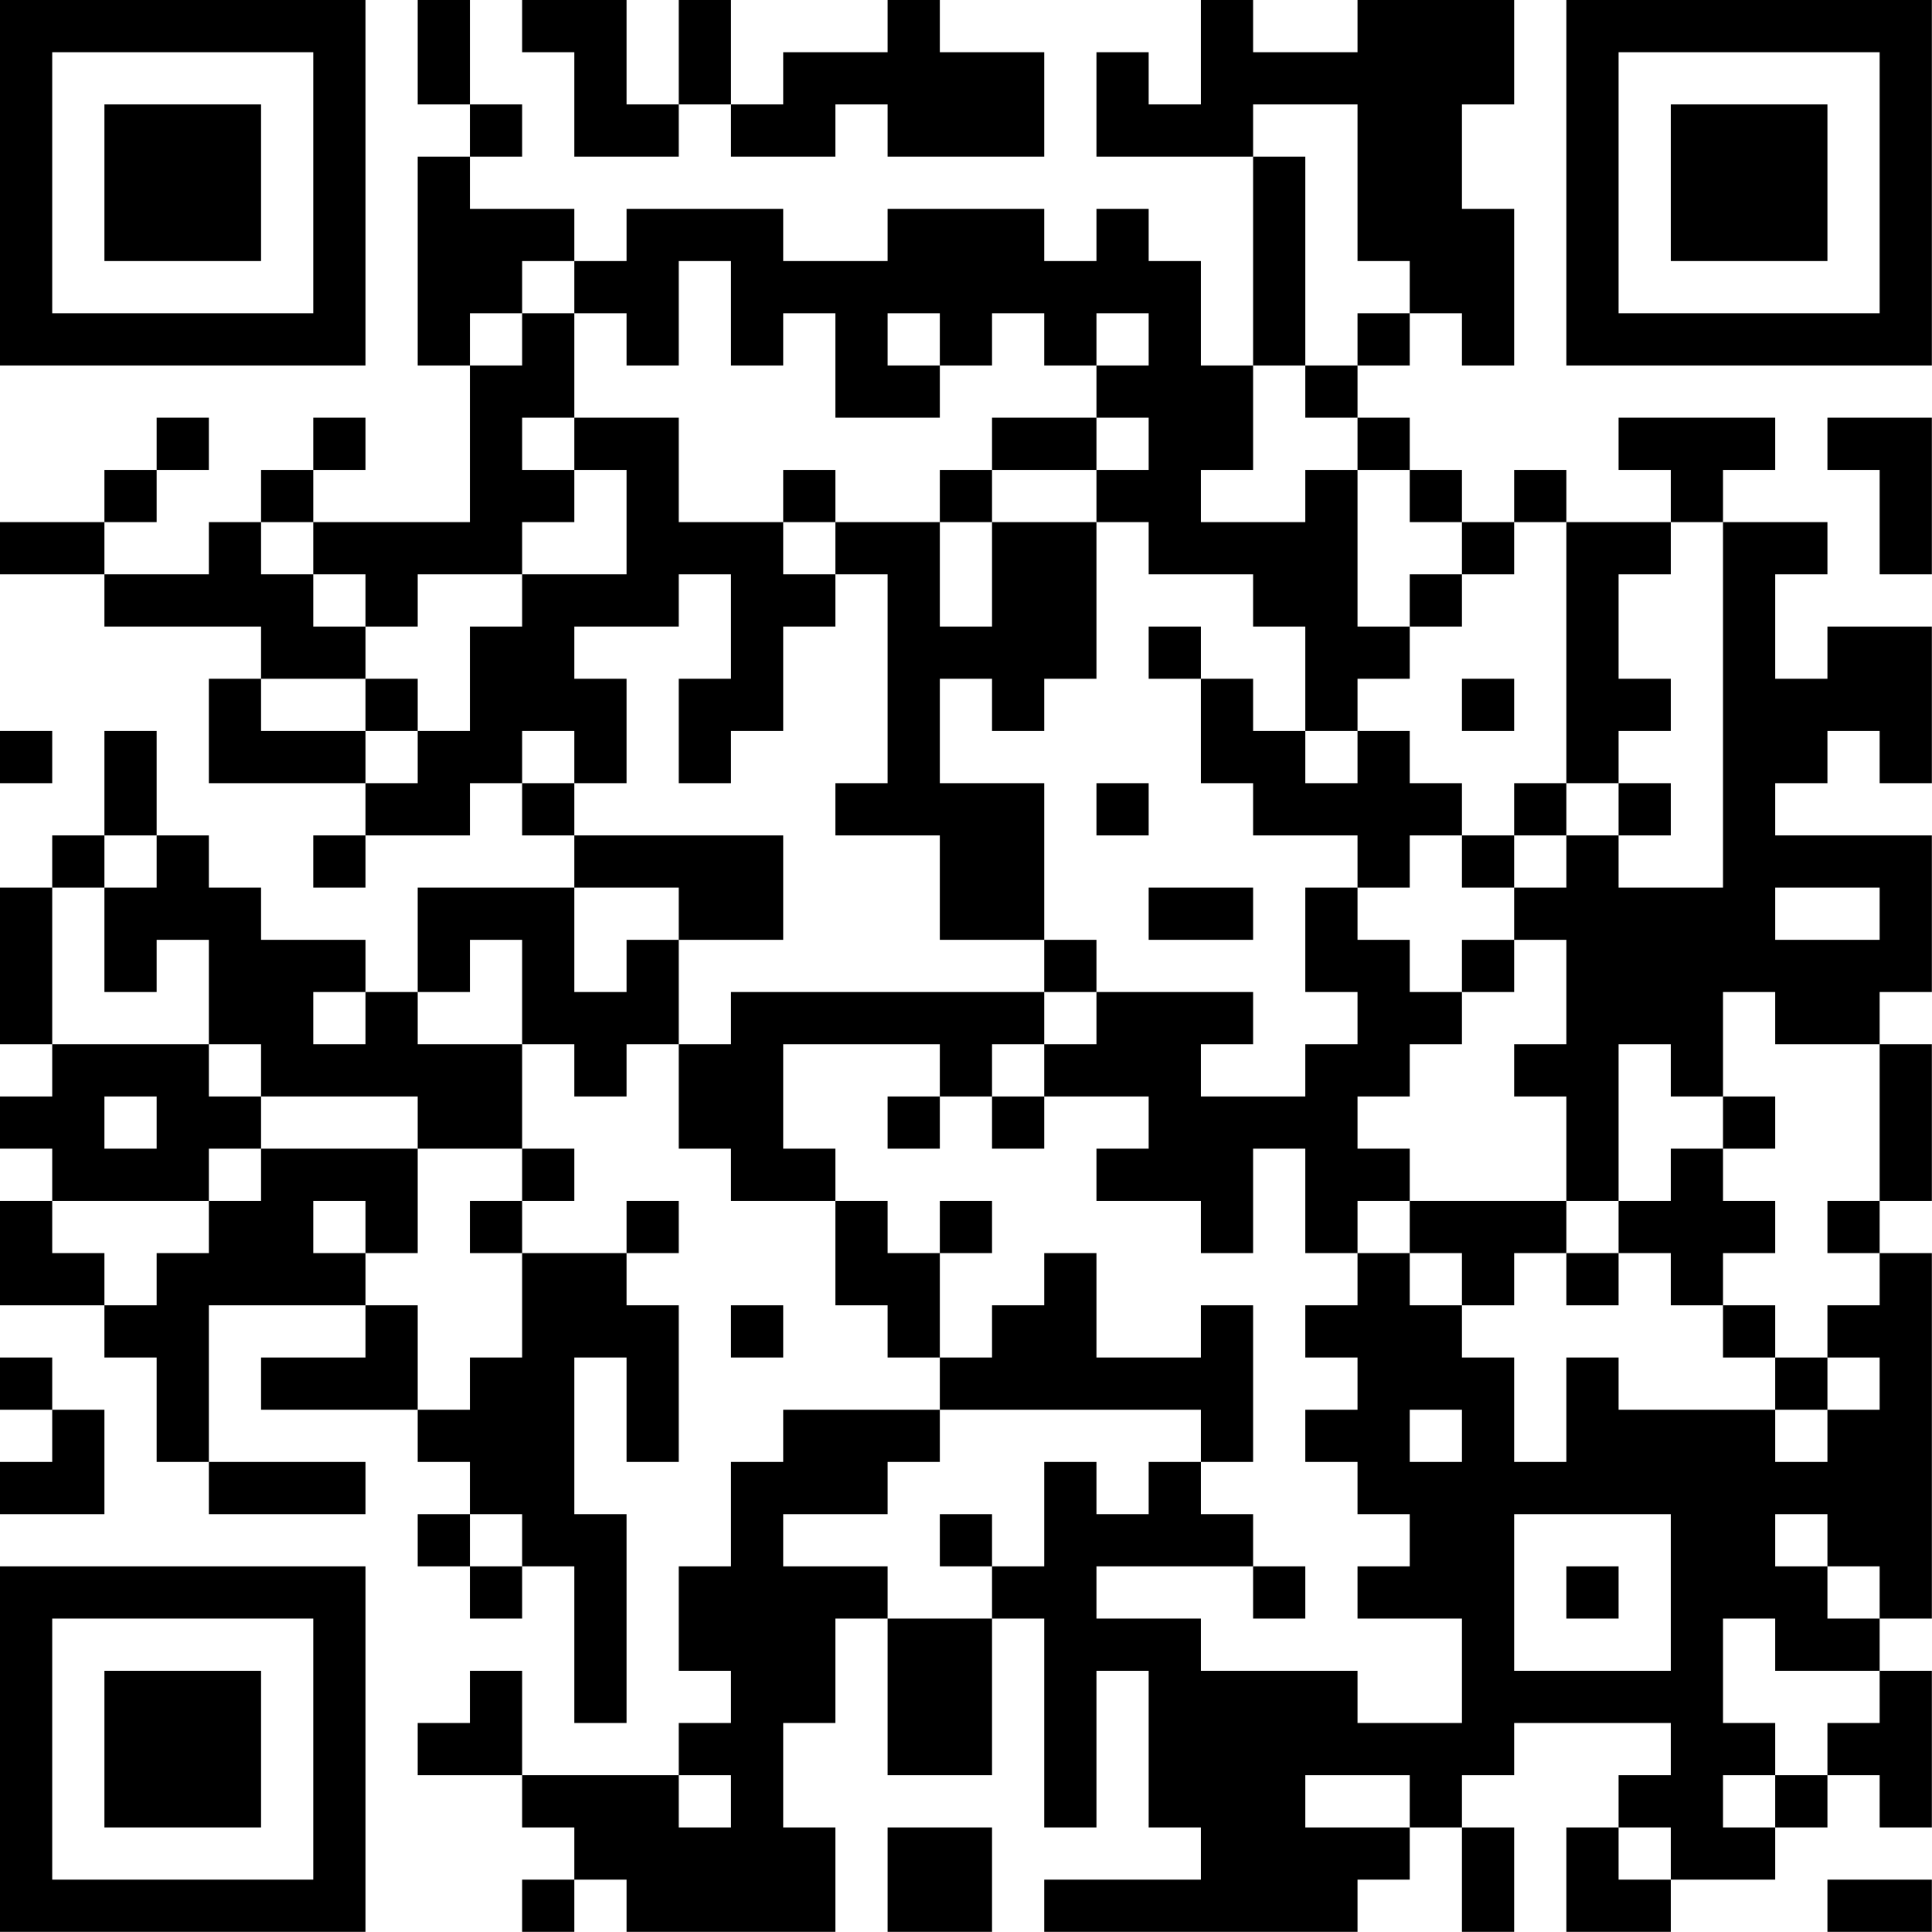 <?xml version="1.0" encoding="UTF-8"?>
<svg xmlns="http://www.w3.org/2000/svg" version="1.1" width="200" height="200" viewBox="0 0 200 200"><rect x="0" y="0" width="200" height="200" fill="#ffffff"/><g transform="scale(5.405)"><g transform="translate(0,0)"><path fill-rule="evenodd" d="M8 0L8 2L9 2L9 3L8 3L8 7L9 7L9 10L6 10L6 9L7 9L7 8L6 8L6 9L5 9L5 10L4 10L4 11L2 11L2 10L3 10L3 9L4 9L4 8L3 8L3 9L2 9L2 10L0 10L0 11L2 11L2 12L5 12L5 13L4 13L4 15L7 15L7 16L6 16L6 17L7 17L7 16L9 16L9 15L10 15L10 16L11 16L11 17L8 17L8 19L7 19L7 18L5 18L5 17L4 17L4 16L3 16L3 14L2 14L2 16L1 16L1 17L0 17L0 20L1 20L1 21L0 21L0 22L1 22L1 23L0 23L0 25L2 25L2 26L3 26L3 28L4 28L4 29L7 29L7 28L4 28L4 25L7 25L7 26L5 26L5 27L8 27L8 28L9 28L9 29L8 29L8 30L9 30L9 31L10 31L10 30L11 30L11 33L12 33L12 29L11 29L11 26L12 26L12 28L13 28L13 25L12 25L12 24L13 24L13 23L12 23L12 24L10 24L10 23L11 23L11 22L10 22L10 20L11 20L11 21L12 21L12 20L13 20L13 22L14 22L14 23L16 23L16 25L17 25L17 26L18 26L18 27L15 27L15 28L14 28L14 30L13 30L13 32L14 32L14 33L13 33L13 34L10 34L10 32L9 32L9 33L8 33L8 34L10 34L10 35L11 35L11 36L10 36L10 37L11 37L11 36L12 36L12 37L16 37L16 35L15 35L15 33L16 33L16 31L17 31L17 34L19 34L19 31L20 31L20 35L21 35L21 32L22 32L22 35L23 35L23 36L20 36L20 37L26 37L26 36L27 36L27 35L28 35L28 37L29 37L29 35L28 35L28 34L29 34L29 33L32 33L32 34L31 34L31 35L30 35L30 37L32 37L32 36L34 36L34 35L35 35L35 34L36 34L36 35L37 35L37 32L36 32L36 31L37 31L37 24L36 24L36 23L37 23L37 20L36 20L36 19L37 19L37 16L34 16L34 15L35 15L35 14L36 14L36 15L37 15L37 12L35 12L35 13L34 13L34 11L35 11L35 10L33 10L33 9L34 9L34 8L31 8L31 9L32 9L32 10L30 10L30 9L29 9L29 10L28 10L28 9L27 9L27 8L26 8L26 7L27 7L27 6L28 6L28 7L29 7L29 4L28 4L28 2L29 2L29 0L26 0L26 1L24 1L24 0L23 0L23 2L22 2L22 1L21 1L21 3L24 3L24 7L23 7L23 5L22 5L22 4L21 4L21 5L20 5L20 4L17 4L17 5L15 5L15 4L12 4L12 5L11 5L11 4L9 4L9 3L10 3L10 2L9 2L9 0ZM10 0L10 1L11 1L11 3L13 3L13 2L14 2L14 3L16 3L16 2L17 2L17 3L20 3L20 1L18 1L18 0L17 0L17 1L15 1L15 2L14 2L14 0L13 0L13 2L12 2L12 0ZM24 2L24 3L25 3L25 7L24 7L24 9L23 9L23 10L25 10L25 9L26 9L26 12L27 12L27 13L26 13L26 14L25 14L25 12L24 12L24 11L22 11L22 10L21 10L21 9L22 9L22 8L21 8L21 7L22 7L22 6L21 6L21 7L20 7L20 6L19 6L19 7L18 7L18 6L17 6L17 7L18 7L18 8L16 8L16 6L15 6L15 7L14 7L14 5L13 5L13 7L12 7L12 6L11 6L11 5L10 5L10 6L9 6L9 7L10 7L10 6L11 6L11 8L10 8L10 9L11 9L11 10L10 10L10 11L8 11L8 12L7 12L7 11L6 11L6 10L5 10L5 11L6 11L6 12L7 12L7 13L5 13L5 14L7 14L7 15L8 15L8 14L9 14L9 12L10 12L10 11L12 11L12 9L11 9L11 8L13 8L13 10L15 10L15 11L16 11L16 12L15 12L15 14L14 14L14 15L13 15L13 13L14 13L14 11L13 11L13 12L11 12L11 13L12 13L12 15L11 15L11 14L10 14L10 15L11 15L11 16L15 16L15 18L13 18L13 17L11 17L11 19L12 19L12 18L13 18L13 20L14 20L14 19L20 19L20 20L19 20L19 21L18 21L18 20L15 20L15 22L16 22L16 23L17 23L17 24L18 24L18 26L19 26L19 25L20 25L20 24L21 24L21 26L23 26L23 25L24 25L24 28L23 28L23 27L18 27L18 28L17 28L17 29L15 29L15 30L17 30L17 31L19 31L19 30L20 30L20 28L21 28L21 29L22 29L22 28L23 28L23 29L24 29L24 30L21 30L21 31L23 31L23 32L26 32L26 33L28 33L28 31L26 31L26 30L27 30L27 29L26 29L26 28L25 28L25 27L26 27L26 26L25 26L25 25L26 25L26 24L27 24L27 25L28 25L28 26L29 26L29 28L30 28L30 26L31 26L31 27L34 27L34 28L35 28L35 27L36 27L36 26L35 26L35 25L36 25L36 24L35 24L35 23L36 23L36 20L34 20L34 19L33 19L33 21L32 21L32 20L31 20L31 23L30 23L30 21L29 21L29 20L30 20L30 18L29 18L29 17L30 17L30 16L31 16L31 17L33 17L33 10L32 10L32 11L31 11L31 13L32 13L32 14L31 14L31 15L30 15L30 10L29 10L29 11L28 11L28 10L27 10L27 9L26 9L26 8L25 8L25 7L26 7L26 6L27 6L27 5L26 5L26 2ZM19 8L19 9L18 9L18 10L16 10L16 9L15 9L15 10L16 10L16 11L17 11L17 15L16 15L16 16L18 16L18 18L20 18L20 19L21 19L21 20L20 20L20 21L19 21L19 22L20 22L20 21L22 21L22 22L21 22L21 23L23 23L23 24L24 24L24 22L25 22L25 24L26 24L26 23L27 23L27 24L28 24L28 25L29 25L29 24L30 24L30 25L31 25L31 24L32 24L32 25L33 25L33 26L34 26L34 27L35 27L35 26L34 26L34 25L33 25L33 24L34 24L34 23L33 23L33 22L34 22L34 21L33 21L33 22L32 22L32 23L31 23L31 24L30 24L30 23L27 23L27 22L26 22L26 21L27 21L27 20L28 20L28 19L29 19L29 18L28 18L28 19L27 19L27 18L26 18L26 17L27 17L27 16L28 16L28 17L29 17L29 16L30 16L30 15L29 15L29 16L28 16L28 15L27 15L27 14L26 14L26 15L25 15L25 14L24 14L24 13L23 13L23 12L22 12L22 13L23 13L23 15L24 15L24 16L26 16L26 17L25 17L25 19L26 19L26 20L25 20L25 21L23 21L23 20L24 20L24 19L21 19L21 18L20 18L20 15L18 15L18 13L19 13L19 14L20 14L20 13L21 13L21 10L19 10L19 9L21 9L21 8ZM35 8L35 9L36 9L36 11L37 11L37 8ZM18 10L18 12L19 12L19 10ZM27 11L27 12L28 12L28 11ZM7 13L7 14L8 14L8 13ZM28 13L28 14L29 14L29 13ZM0 14L0 15L1 15L1 14ZM21 15L21 16L22 16L22 15ZM31 15L31 16L32 16L32 15ZM2 16L2 17L1 17L1 20L4 20L4 21L5 21L5 22L4 22L4 23L1 23L1 24L2 24L2 25L3 25L3 24L4 24L4 23L5 23L5 22L8 22L8 24L7 24L7 23L6 23L6 24L7 24L7 25L8 25L8 27L9 27L9 26L10 26L10 24L9 24L9 23L10 23L10 22L8 22L8 21L5 21L5 20L4 20L4 18L3 18L3 19L2 19L2 17L3 17L3 16ZM22 17L22 18L24 18L24 17ZM34 17L34 18L36 18L36 17ZM9 18L9 19L8 19L8 20L10 20L10 18ZM6 19L6 20L7 20L7 19ZM2 21L2 22L3 22L3 21ZM17 21L17 22L18 22L18 21ZM18 23L18 24L19 24L19 23ZM14 25L14 26L15 26L15 25ZM0 26L0 27L1 27L1 28L0 28L0 29L2 29L2 27L1 27L1 26ZM27 27L27 28L28 28L28 27ZM9 29L9 30L10 30L10 29ZM18 29L18 30L19 30L19 29ZM29 29L29 32L32 32L32 29ZM34 29L34 30L35 30L35 31L36 31L36 30L35 30L35 29ZM24 30L24 31L25 31L25 30ZM30 30L30 31L31 31L31 30ZM33 31L33 33L34 33L34 34L33 34L33 35L34 35L34 34L35 34L35 33L36 33L36 32L34 32L34 31ZM13 34L13 35L14 35L14 34ZM25 34L25 35L27 35L27 34ZM17 35L17 37L19 37L19 35ZM31 35L31 36L32 36L32 35ZM35 36L35 37L37 37L37 36ZM0 0L0 7L7 7L7 0ZM1 1L1 6L6 6L6 1ZM2 2L2 5L5 5L5 2ZM30 0L30 7L37 7L37 0ZM31 1L31 6L36 6L36 1ZM32 2L32 5L35 5L35 2ZM0 30L0 37L7 37L7 30ZM1 31L1 36L6 36L6 31ZM2 32L2 35L5 35L5 32Z" fill="#000000"/></g></g></svg>
